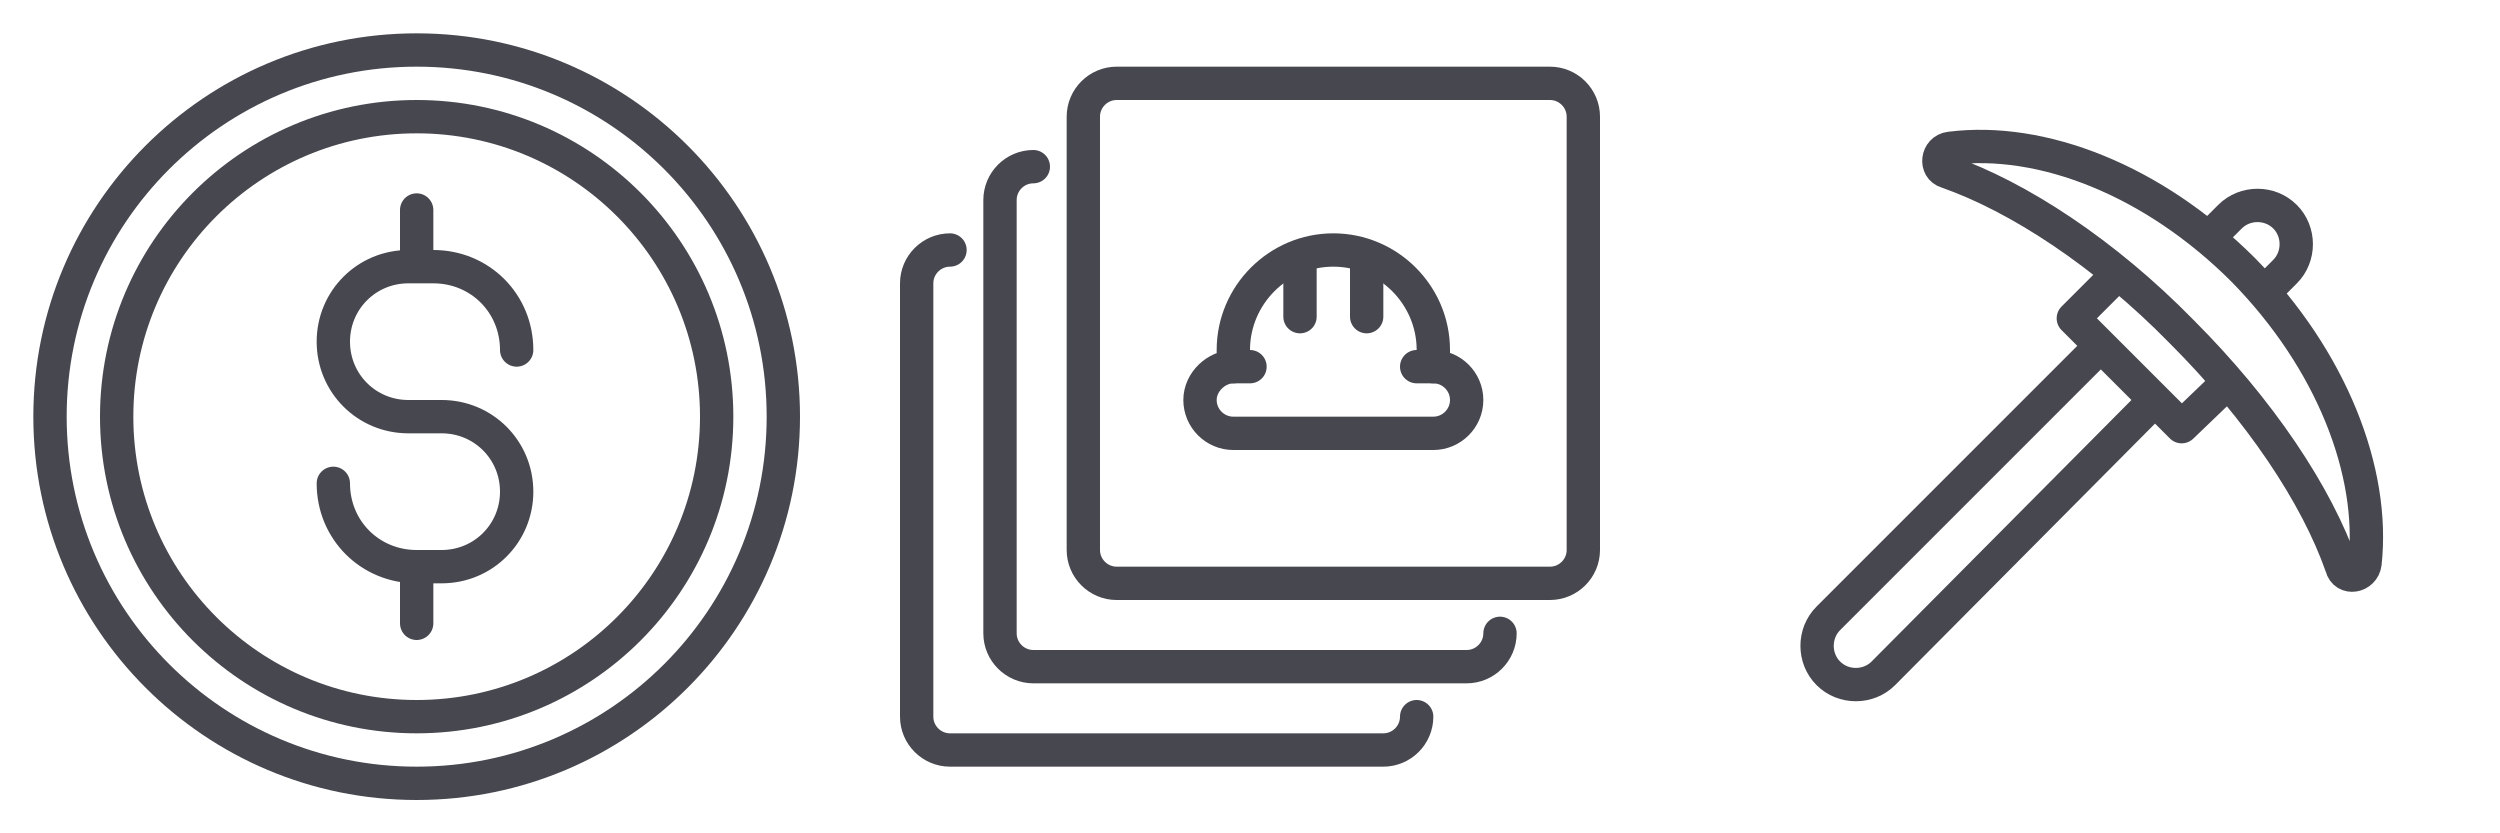 <?xml version="1.0" encoding="utf-8"?>
<!-- Generator: Adobe Illustrator 22.1.0, SVG Export Plug-In . SVG Version: 6.00 Build 0)  -->
<svg version="1.1" id="Layer_1" xmlns="http://www.w3.org/2000/svg" xmlns:xlink="http://www.w3.org/1999/xlink" x="0px" y="0px"
	 width="150px" height="50px" viewBox="0 0 150 50" enable-background="new 0 0 150 50" xml:space="preserve">
<circle fill="none" stroke="#46474F" stroke-width="2" stroke-linecap="round" stroke-linejoin="round" stroke-miterlimit="10" cx="25" cy="25" r="18"/>
<path fill="none" stroke="#46474F" stroke-width="2" stroke-linecap="round" stroke-linejoin="round" stroke-miterlimit="10" d="
	M20,29L20,29c0,2.8,2.2,5,5,5h1.5c2.5,0,4.5-2,4.5-4.5l0,0c0-2.5-2-4.5-4.5-4.5h-2C22,25,20,23,20,20.5l0,0c0-2.5,2-4.5,4.5-4.5H26
	c2.8,0,5,2.2,5,5l0,0"/>
<line fill="none" stroke="#46474F" stroke-width="2" stroke-linecap="round" stroke-linejoin="round" stroke-miterlimit="10" x1="25" y1="12.6" x2="25" y2="15.4"/>
<line fill="none" stroke="#46474F" stroke-width="2" stroke-linecap="round" stroke-linejoin="round" stroke-miterlimit="10" x1="25" y1="34.6" x2="25" y2="37.4"/>
<path fill="none" stroke="#46474F" stroke-width="2" stroke-linecap="round" stroke-linejoin="round" stroke-miterlimit="10" d="
	M125.6,21.2l-15.9,15.9c-0.9,0.9-0.9,2.4,0,3.3l0,0c0.9,0.9,2.4,0.9,3.3,0l15.9-16"/>
<polyline fill="none" stroke="#46474F" stroke-width="2" stroke-linecap="round" stroke-linejoin="round" stroke-miterlimit="10" points="
	126.9,16.6 124.4,19.1 130.9,25.6 133.4,23.2 "/>
<path fill="none" stroke="#46474F" stroke-width="2" stroke-linecap="round" stroke-linejoin="round" stroke-miterlimit="10" d="
	M133,13.8l0.8-0.8c0.9-0.9,2.4-0.9,3.3,0l0,0c0.9,0.9,0.9,2.4,0,3.3l-0.8,0.8"/>
<path fill="none" stroke="#5767FF" stroke-width="2" stroke-linecap="round" stroke-linejoin="round" stroke-miterlimit="10" d="
	M111.2,18.8"/>
<path fill="none" stroke="#46474F" stroke-width="2" stroke-linecap="round" stroke-linejoin="round" stroke-miterlimit="10" d="
	M132.6,17.5"/>
<g>
	<path fill="none" stroke="#46474F" stroke-width="2" stroke-linecap="round" stroke-linejoin="round" stroke-miterlimit="10" d="
		M130.9,19.9c4.7,4.7,8.1,9.8,9.6,14.1c0.2,0.8,1.3,0.6,1.4-0.2c0.6-5.5-2-12.2-7.3-17.6c-5.4-5.4-12.1-8-17.6-7.3
		c-0.8,0.1-0.9,1.2-0.2,1.4C121.1,11.8,126.3,15.2,130.9,19.9z"/>
</g>
<circle fill="none" stroke="#46474F" stroke-width="2" stroke-linecap="round" stroke-linejoin="round" stroke-miterlimit="10" cx="25" cy="25" r="22"/>
<path fill="none" stroke="#46474F" stroke-width="2" stroke-linecap="round" stroke-linejoin="round" stroke-miterlimit="10" d="
	M67,35h26c1.1,0,2-0.9,2-2V7c0-1.1-0.9-2-2-2H67c-1.1,0-2,0.9-2,2v26C65,34.1,65.9,35,67,35z"/>
<path fill="none" stroke="#46474F" stroke-width="2" stroke-linecap="round" stroke-linejoin="round" stroke-miterlimit="10" d="
	M62,10c-1.1,0-2,0.9-2,2v26c0,1.1,0.9,2,2,2h26c1.1,0,2-0.9,2-2"/>
<path fill="none" stroke="#46474F" stroke-width="2" stroke-linecap="round" stroke-linejoin="round" stroke-miterlimit="10" d="
	M57,15c-1.1,0-2,0.9-2,2v26c0,1.1,0.9,2,2,2h26c1.1,0,2-0.9,2-2"/>
<path fill="none" stroke="#46474F" stroke-width="2" stroke-linecap="round" stroke-linejoin="round" stroke-miterlimit="10" d="
	M86,22L86,22v-1c0-3.3-2.7-6-6-6s-6,2.7-6,6v1l0,0c-1,0-2,0.9-2,2s0.9,2,2,2h12c1.1,0,2-0.9,2-2S87.1,22,86,22z"/>
<line fill="none" stroke="#46474F" stroke-width="2" stroke-linecap="round" stroke-linejoin="round" stroke-miterlimit="10" x1="78" y1="19" x2="78" y2="16"/>
<line fill="none" stroke="#46474F" stroke-width="2" stroke-linecap="round" stroke-linejoin="round" stroke-miterlimit="10" x1="82" y1="19" x2="82" y2="16"/>
<line fill="none" stroke="#46474F" stroke-width="2" stroke-linecap="round" stroke-linejoin="round" stroke-miterlimit="10" x1="86" y1="22" x2="85" y2="22"/>
<line fill="none" stroke="#46474F" stroke-width="2" stroke-linecap="round" stroke-linejoin="round" stroke-miterlimit="10" x1="75" y1="22" x2="74" y2="22"/>
</svg>
